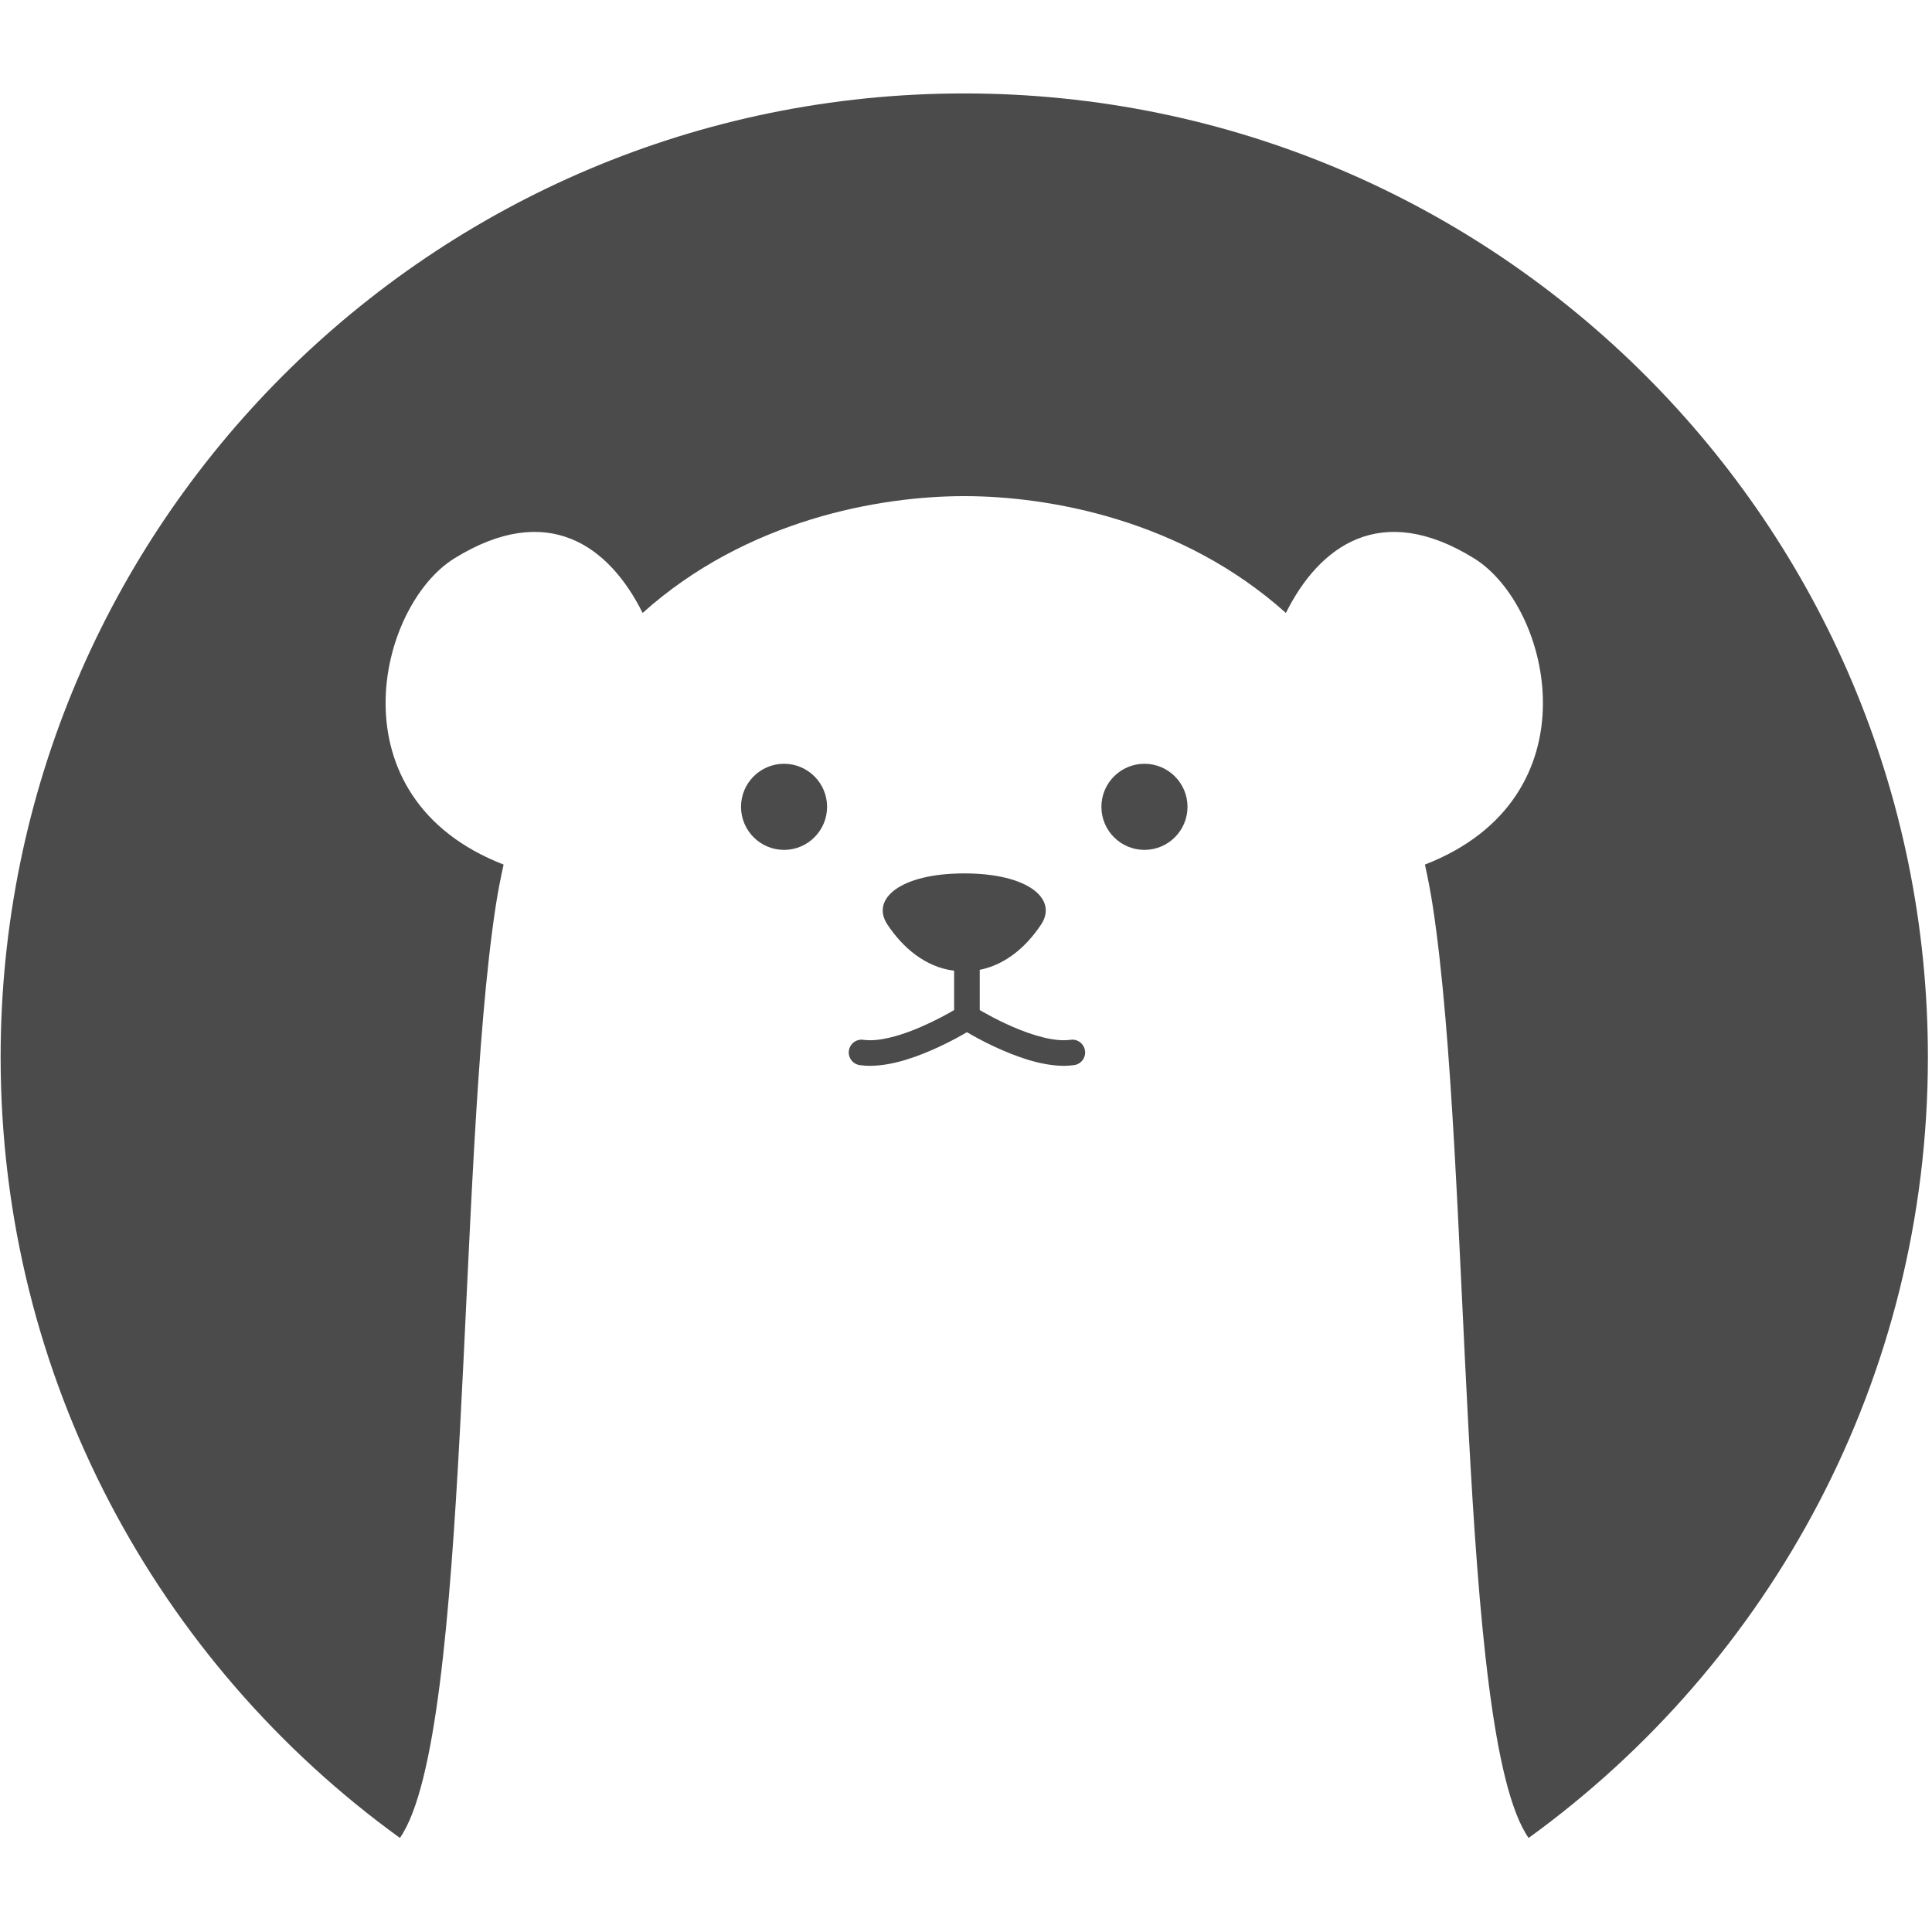 <?xml version="1.0" encoding="utf-8"?>
<!-- Generator: Adobe Illustrator 24.0.1, SVG Export Plug-In . SVG Version: 6.00 Build 0)  -->
<svg version="1.1" xmlns="http://www.w3.org/2000/svg" xmlns:xlink="http://www.w3.org/1999/xlink" x="0px" y="0px"
	 viewBox="0 0 1000 1000" enable-background="new 0 0 1000 1000" xml:space="preserve">
<g id="レイヤー_5" display="none">
	<g display="inline">
		<path fill="#4B4B4B" d="M442.428,206.112c0-10.188-8.232-18.428-18.412-18.428
			c-10.18,0-18.422,8.242-18.422,18.428c0,10.17,8.242,18.412,18.422,18.412
			C434.195,224.525,442.428,216.284,442.428,206.112z"/>
		<path fill="#4B4B4B" d="M436.812,950.383c-11.443-8.193-42.779-13.572-42.779-43.057h-55.031
			c0,29.484-31.438,34.768-42.779,43.057c-15.147,11.043-15.147,34.453,4.145,39.356
			c19.299,4.969,23.418-13.539,33.082-17.211
			c9.643-3.701,4.121,28.299,33.074,28.299c28.947,0,23.443-32,33.076-28.299
			c9.641,3.67,13.785,22.178,33.068,17.211
			C451.998,984.837,450.605,960.223,436.812,950.383z"/>
		<path fill="#4B4B4B" d="M785.647,560.832c-63.192-128.457-61.422-111.881-74.147-171.832
			c-12.883-60.805-8.141-100.477-8.141-168.241c0-68.682-23.387-121.231-60.977-158.957
			C604.649,24.206,552.703,0.827,495.125,0.827c-57.57,0-109.516,23.379-147.258,60.977
			c-37.592,37.727-60.971,90.276-60.971,158.957c0,67.764,4.738,107.436-8.137,168.241
			c-12.727,59.951-10.955,43.375-74.149,171.832
			c-63.192,128.301-80.805,219.332-46.322,248.344
			c25.6,21.463,63.051-41.145,86.873-89.246c0,46.031,52.983,72.953,52.983,108.338
			c0,37.584,30.488,68.065,68.08,68.065c17.313,0,33.004-6.502,44.994-17.004
			c35.361,19.076,27.223,19.52,83.906,19.52c56.684,0,48.547-0.443,83.914-19.52
			c11.99,10.502,27.674,17.004,44.986,17.004c37.592,0,68.08-30.481,68.08-68.065
			c0-35.385,52.983-62.309,52.983-108.338c23.83,48.102,61.272,110.709,86.873,89.246
			C866.446,780.166,848.84,689.133,785.647,560.832z M678.354,666.07
			c-8.447,52.531-64.539,141.016-183.229,141.016s-174.782-88.485-183.219-141.016
			c-25.904-162.356,42.772-181.149,45.145-361.253
			c0.441-28.125-14.957-61.723-16.285-81.86
			c-3.543-50.156,24.574-86.412,65.416-93.531
			c41.734-7.086,69.701,14.504,81.985,42.473c2.08,4.746,4.445,7.102,6.961,7.102
			s4.889-2.357,6.961-7.102c12.283-27.967,40.248-49.559,81.992-42.473
			c40.844,7.119,68.959,43.375,65.408,93.531
			c-1.33,20.137-16.719,53.734-16.277,81.86
			C635.574,484.922,704.248,503.715,678.354,666.07z"/>
		<path fill="#4B4B4B" d="M531.982,249.755c-6.066-2.514-14.205-6.373-21.607-11.088
			c-6.217-4.02-9.477-5.348-15.248-5.348c-5.773,0-9.031,1.328-15.248,5.348
			c-7.396,4.715-15.533,8.574-21.6,11.088
			c-12.727,5.33-29.602,2.959-31.225,15.391
			c-2.223,15.818,32.262,5.473,50.166,31.953
			c9.467,14.078,17.906,12.291,17.906,12.291s8.439,1.787,17.906-12.291
			c17.906-26.481,52.397-16.135,50.174-31.953
			C561.576,252.714,544.707,255.085,531.982,249.755z"/>
		<path fill="#4B4B4B" d="M566.242,187.685c-10.188,0-18.412,8.242-18.412,18.428
			c0,10.17,8.225,18.412,18.412,18.412c10.172,0,18.42-8.242,18.42-18.412
			C584.664,195.927,576.414,187.685,566.242,187.685z"/>
		<path fill="#4B4B4B" d="M694.03,950.383c-11.334-8.289-42.779-13.572-42.779-43.057h-55.024
			c0,29.484-31.336,34.863-42.779,43.057c-13.801,9.838-15.186,34.453,4.135,39.356
			c19.291,4.969,23.428-13.539,33.076-17.211
			c9.635-3.701,4.129,28.299,33.076,28.299c28.947,0,23.426-32,33.076-28.299
			c9.656,3.67,13.777,22.178,33.084,17.211
			C709.176,984.837,709.176,961.426,694.03,950.383z"/>
	</g>
</g>
<g id="レイヤー_2">
	<g>
		<path fill="#4B4B4B" d="M554.157,538.198c-1.113,0.133-2.285,0.224-3.503,0.224
			c-8.684,0.076-20.765-4.162-30.199-8.623c-4.764-2.209-8.896-4.448-11.826-6.116
			c-0.647-0.36-0.978-0.571-1.518-0.886v-20.812
			c13.703-2.749,24.311-12.259,31.735-23.407
			c8.834-13.255-6.628-26.505-39.758-26.505c-33.102,0-48.562,13.253-39.742,26.505
			c7.934,11.9,19.472,21.95,34.513,23.875v20.36
			c-3.486,2.044-9.662,5.453-16.978,8.623c-8.715,3.83-18.961,7.047-26.536,6.987
			c-1.216,0-2.418-0.092-3.499-0.224c-3.638-0.512-6.973,2.028-7.468,5.664
			c-0.495,3.622,2.044,6.958,5.666,7.439c1.728,0.24,3.486,0.374,5.303,0.374
			c12.427-0.074,25.438-5.093,35.791-9.872c6.25-2.915,11.193-5.693,14.35-7.542
			c3.156,1.849,8.099,4.629,14.35,7.542c10.383,4.779,23.38,9.796,35.82,9.872
			c1.789,0,3.577-0.134,5.274-0.374c3.622-0.479,6.192-3.817,5.666-7.439
			C561.113,540.24,557.777,537.684,554.157,538.198z"/>
		<path fill="#4B4B4B" d="M405.824,395.332c-12.306,0-22.27,9.991-22.27,22.27
			c0,12.306,9.964,22.297,22.27,22.297c12.29,0,22.268-9.991,22.268-22.297
			C428.092,405.325,418.114,395.332,405.824,395.332z"/>
		<path fill="#4B4B4B" d="M499.087,48.361c-275.465,0-498.76,223.311-498.76,498.792
			c0,166.334,81.497,313.555,206.663,404.161
			c37.128-53.281,29.241-348.927,49.585-482.293
			c1.142-7.452,2.554-14.576,4.088-21.518
			c-89.117-34.618-65.271-133.863-25.453-158.506
			c48.292-29.886,80.131-6.416,97.409,28.263
			c53.942-48.383,122.79-60.463,166.47-60.463
			c43.709,0,112.556,12.08,166.484,60.463c17.294-34.679,49.104-58.15,97.396-28.263
			c39.847,24.641,63.678,123.885-25.424,158.506
			c1.533,6.942,2.915,14.065,4.058,21.518
			c20.374,133.366,12.456,429.041,49.599,482.307
			c125.162-90.62,206.677-237.842,206.677-404.174
			C997.879,271.672,774.552,48.361,499.087,48.361z"/>
		<path fill="#4B4B4B" d="M592.382,395.332c-12.321,0-22.299,9.991-22.299,22.27
			c0,12.306,9.979,22.297,22.299,22.297c12.275,0,22.268-9.991,22.268-22.297
			C614.649,405.325,604.656,395.332,592.382,395.332z"/>
	</g>
</g>
<g id="レイヤー_3" display="none">
	<g id="レイヤー_10" display="inline">
		<path fill-rule="evenodd" clip-rule="evenodd" fill="#4B4B4B" d="M761.636,456.453L324.912,20.156
			c-24.117-24.094-63.225-24.094-87.344,0c-24.125,24.083-24.125,63.155,0,87.257
			l393.061,392.669l-393.061,392.69c-24.125,24.096-24.125,63.155,0,87.249
			c24.119,24.096,63.227,24.096,87.344,0l436.724-436.314
			C785.761,519.611,785.761,480.555,761.636,456.453z"/>
	</g>
</g>
</svg>

